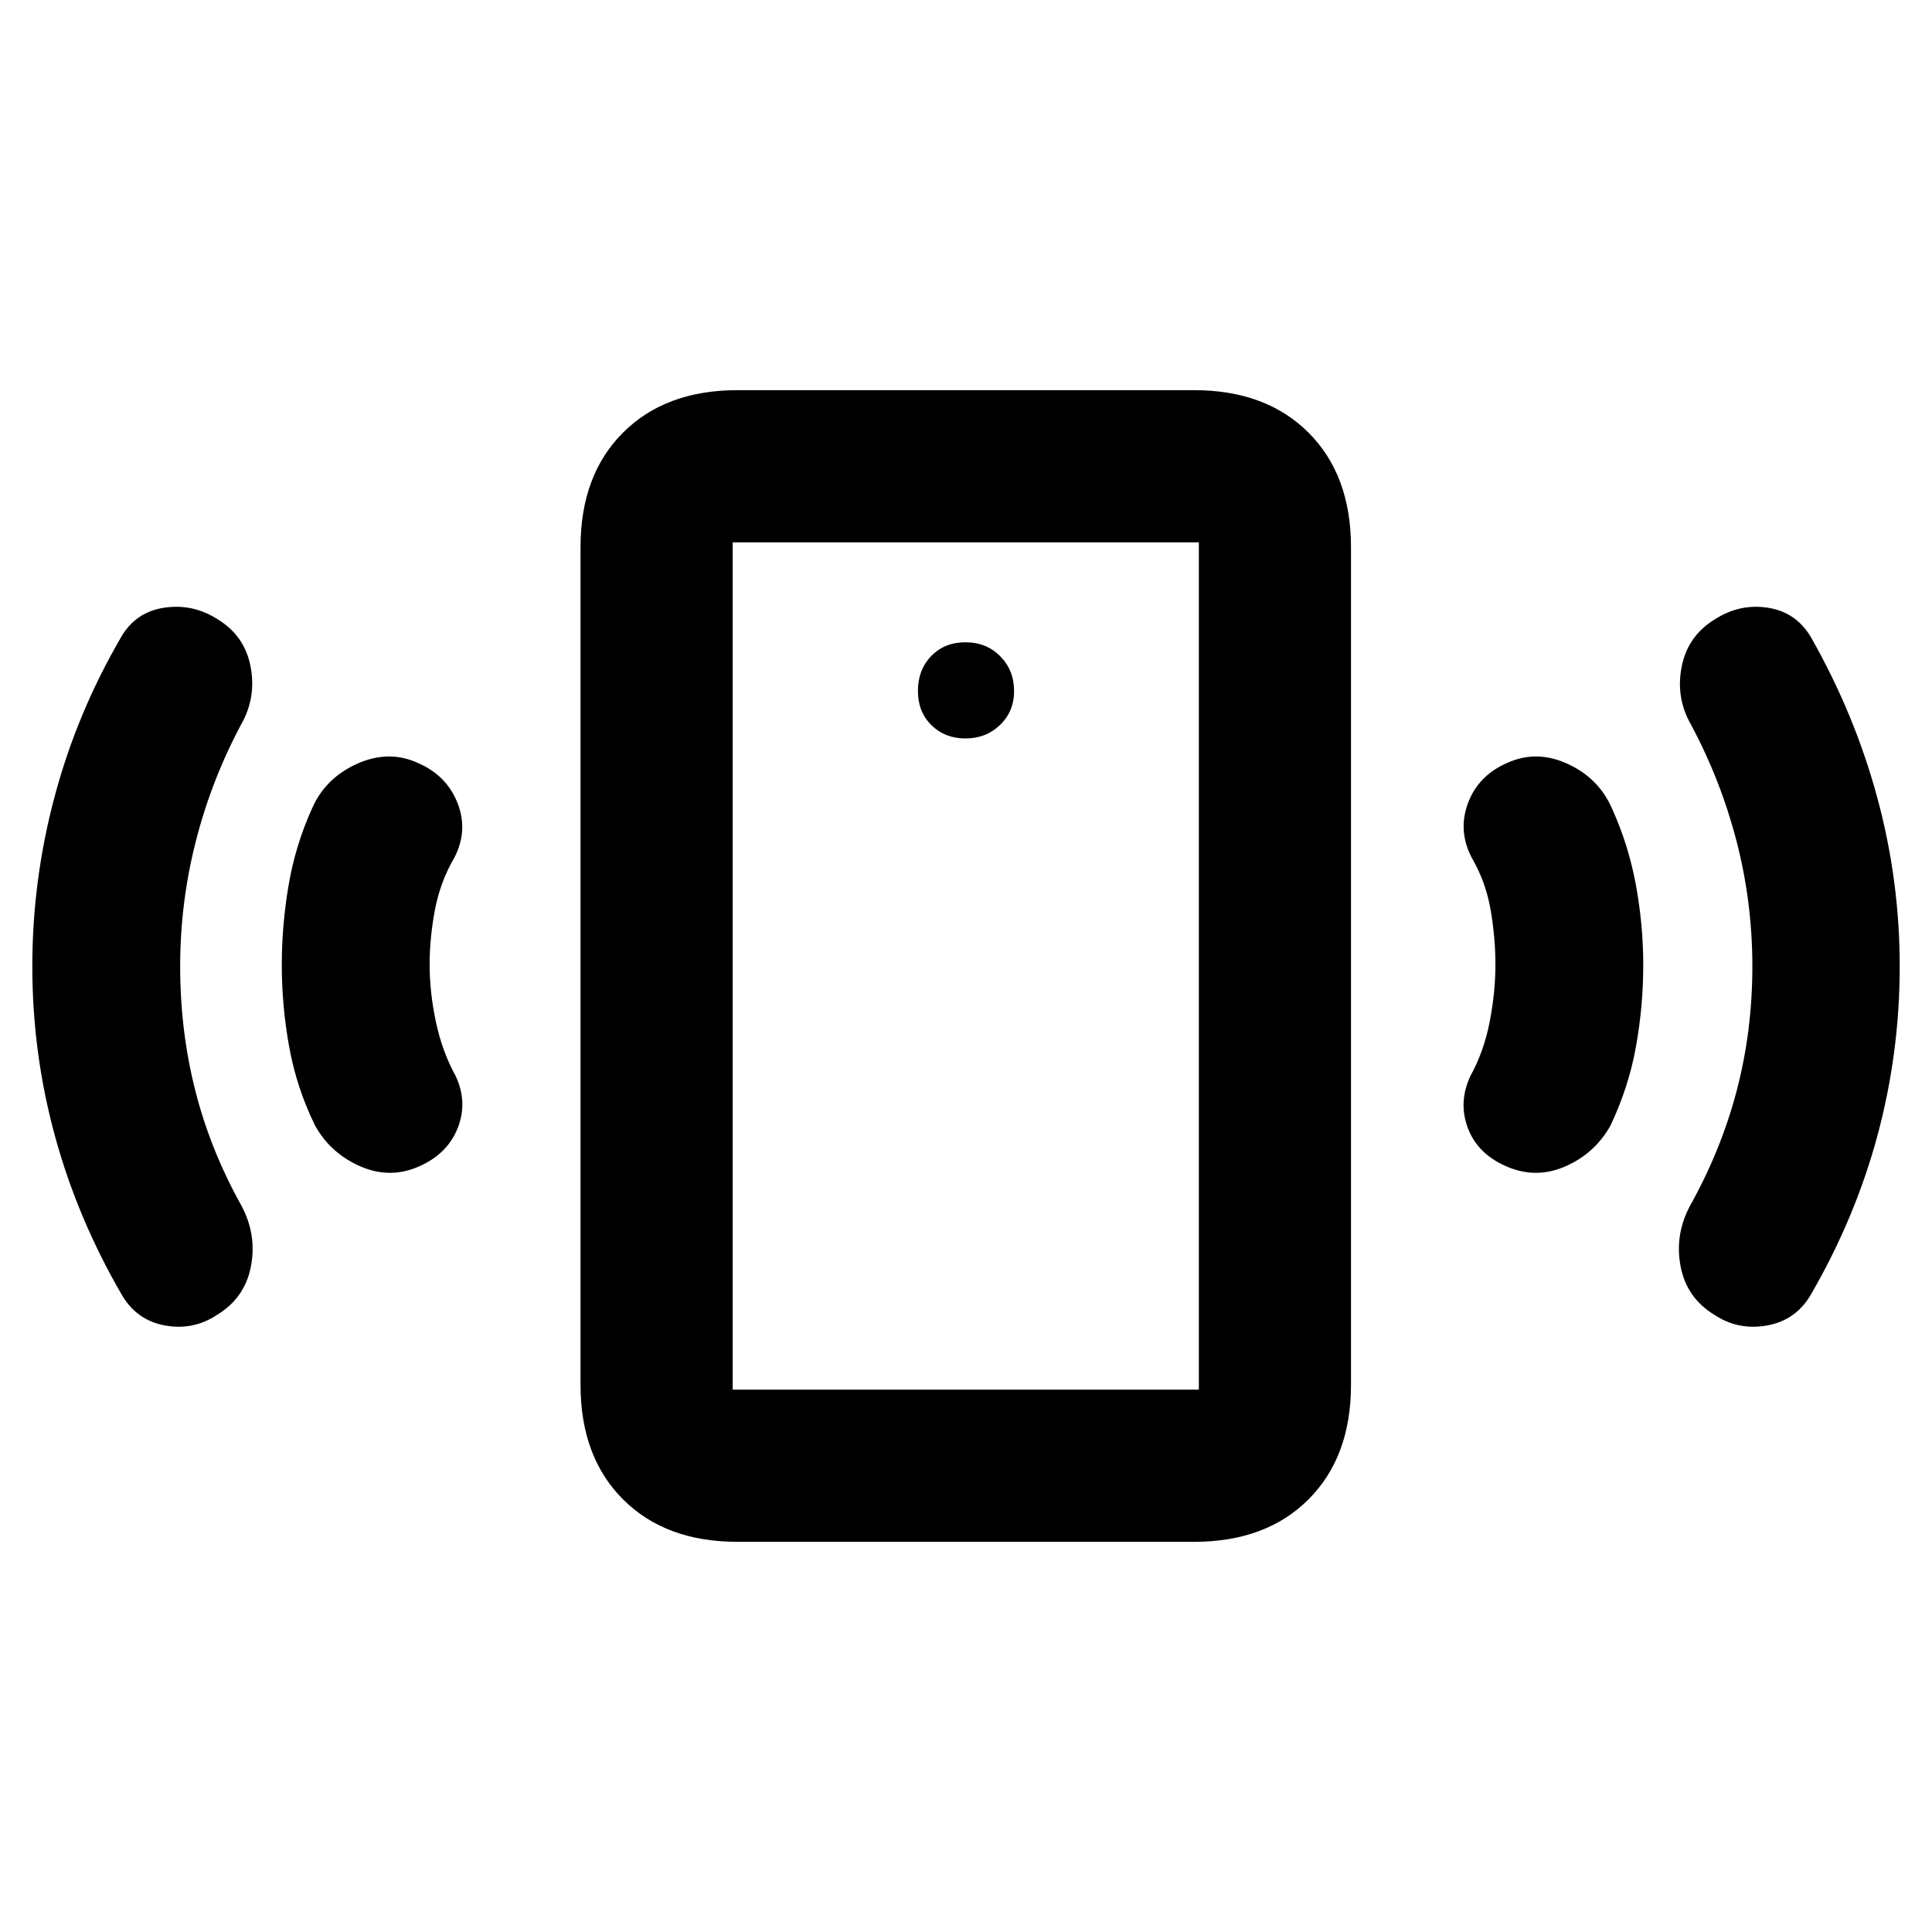 <svg xmlns="http://www.w3.org/2000/svg" height="20" viewBox="0 -960 960 960" width="20"><path d="M479.72-593.07q10.24 0 17.2-6.71 6.97-6.71 6.97-16.9 0-10.23-6.85-17.2-6.85-6.97-17.33-6.97-10.41 0-17 6.85-6.6 6.85-6.6 17.33 0 10.41 6.71 17.01 6.72 6.59 16.9 6.59Zm263.35 112.33q0-13.26-2.39-27.15-2.38-13.89-9.38-25.91-6.97-13.42-1.87-27.13 5.11-13.7 19.37-19.92 14.63-6.72 30.15.41 15.52 7.13 22.09 22.27 8.24 18.24 11.86 38.08 3.62 19.85 3.62 39.59 0 20.48-3.62 40.58-3.62 20.09-12.6 39.07-7.71 13.96-22.55 20.44-14.83 6.48-29.72-.24-13.96-6.22-18.7-18.92-4.74-12.7 1.24-25.65 6.76-12.26 9.63-27.01 2.87-14.75 2.87-28.51Zm127.67.98q0-31.96-7.86-62.27-7.86-30.32-22.6-57.84-7.71-13.46-4.66-28.88 3.06-15.43 16.63-23.61 12.21-7.79 26.15-5.67 13.95 2.12 21.39 14.55 21.71 38.2 32.94 79.5 11.23 41.31 11.23 84.15 0 43.08-11.1 84.22-11.1 41.13-33.31 79.33-7.44 12.43-21.64 14.92-14.19 2.49-25.91-5.23-13.89-8.38-16.91-24.11-3.02-15.73 4.69-30.19 15.48-27.72 23.22-57.32 7.74-29.59 7.74-61.55ZM366.46-193.87q-35.79 0-56.89-21.11-21.11-21.11-21.11-56.89v-416.26q0-35.78 21.11-56.89 21.1-21.11 56.89-21.11H593.3q35.79 0 56.9 21.11 21.1 21.11 21.1 56.89v416.26q0 35.78-21.1 56.89-21.11 21.11-56.9 21.11H366.46Zm-2.39-75.61H595.7v-421.04H364.07v421.04Zm0 0v-421.04 421.04ZM213.48-480.74q0 13.76 3.12 28.51 3.12 14.75 9.88 27.01 5.98 12.95.99 25.65t-18.74 18.92q-14.64 6.72-29.59.24-14.94-6.48-22.66-20.44-9.09-18.61-12.77-38.89-3.69-20.28-3.69-40.76 0-19.74 3.37-39.59 3.37-19.84 11.61-38.08 6.57-15.14 22.34-22.27 15.77-7.13 30.4-.41 14.26 6.22 19.62 19.92 5.36 13.71-1.62 27.13-7 12.02-9.63 25.91-2.63 13.89-2.63 27.15Zm-123.96.98q0 31.96 7.49 61.55 7.49 29.6 22.97 57.32 7.72 14.46 4.69 30.19-3.02 15.73-16.91 24.11-11.72 7.72-25.66 5.23-13.95-2.49-21.39-14.92-22.21-38.2-33.43-79.33-11.22-41.14-11.22-84.22 0-42.84 11.08-84.36 11.07-41.52 33.06-79.27 7.21-12.45 21.41-14.57 14.19-2.12 26.4 5.67 13.57 8.18 16.51 23.61 2.94 15.42-4.78 28.88-14.74 27.62-22.48 58.05-7.74 30.43-7.74 62.06Z"/></svg>